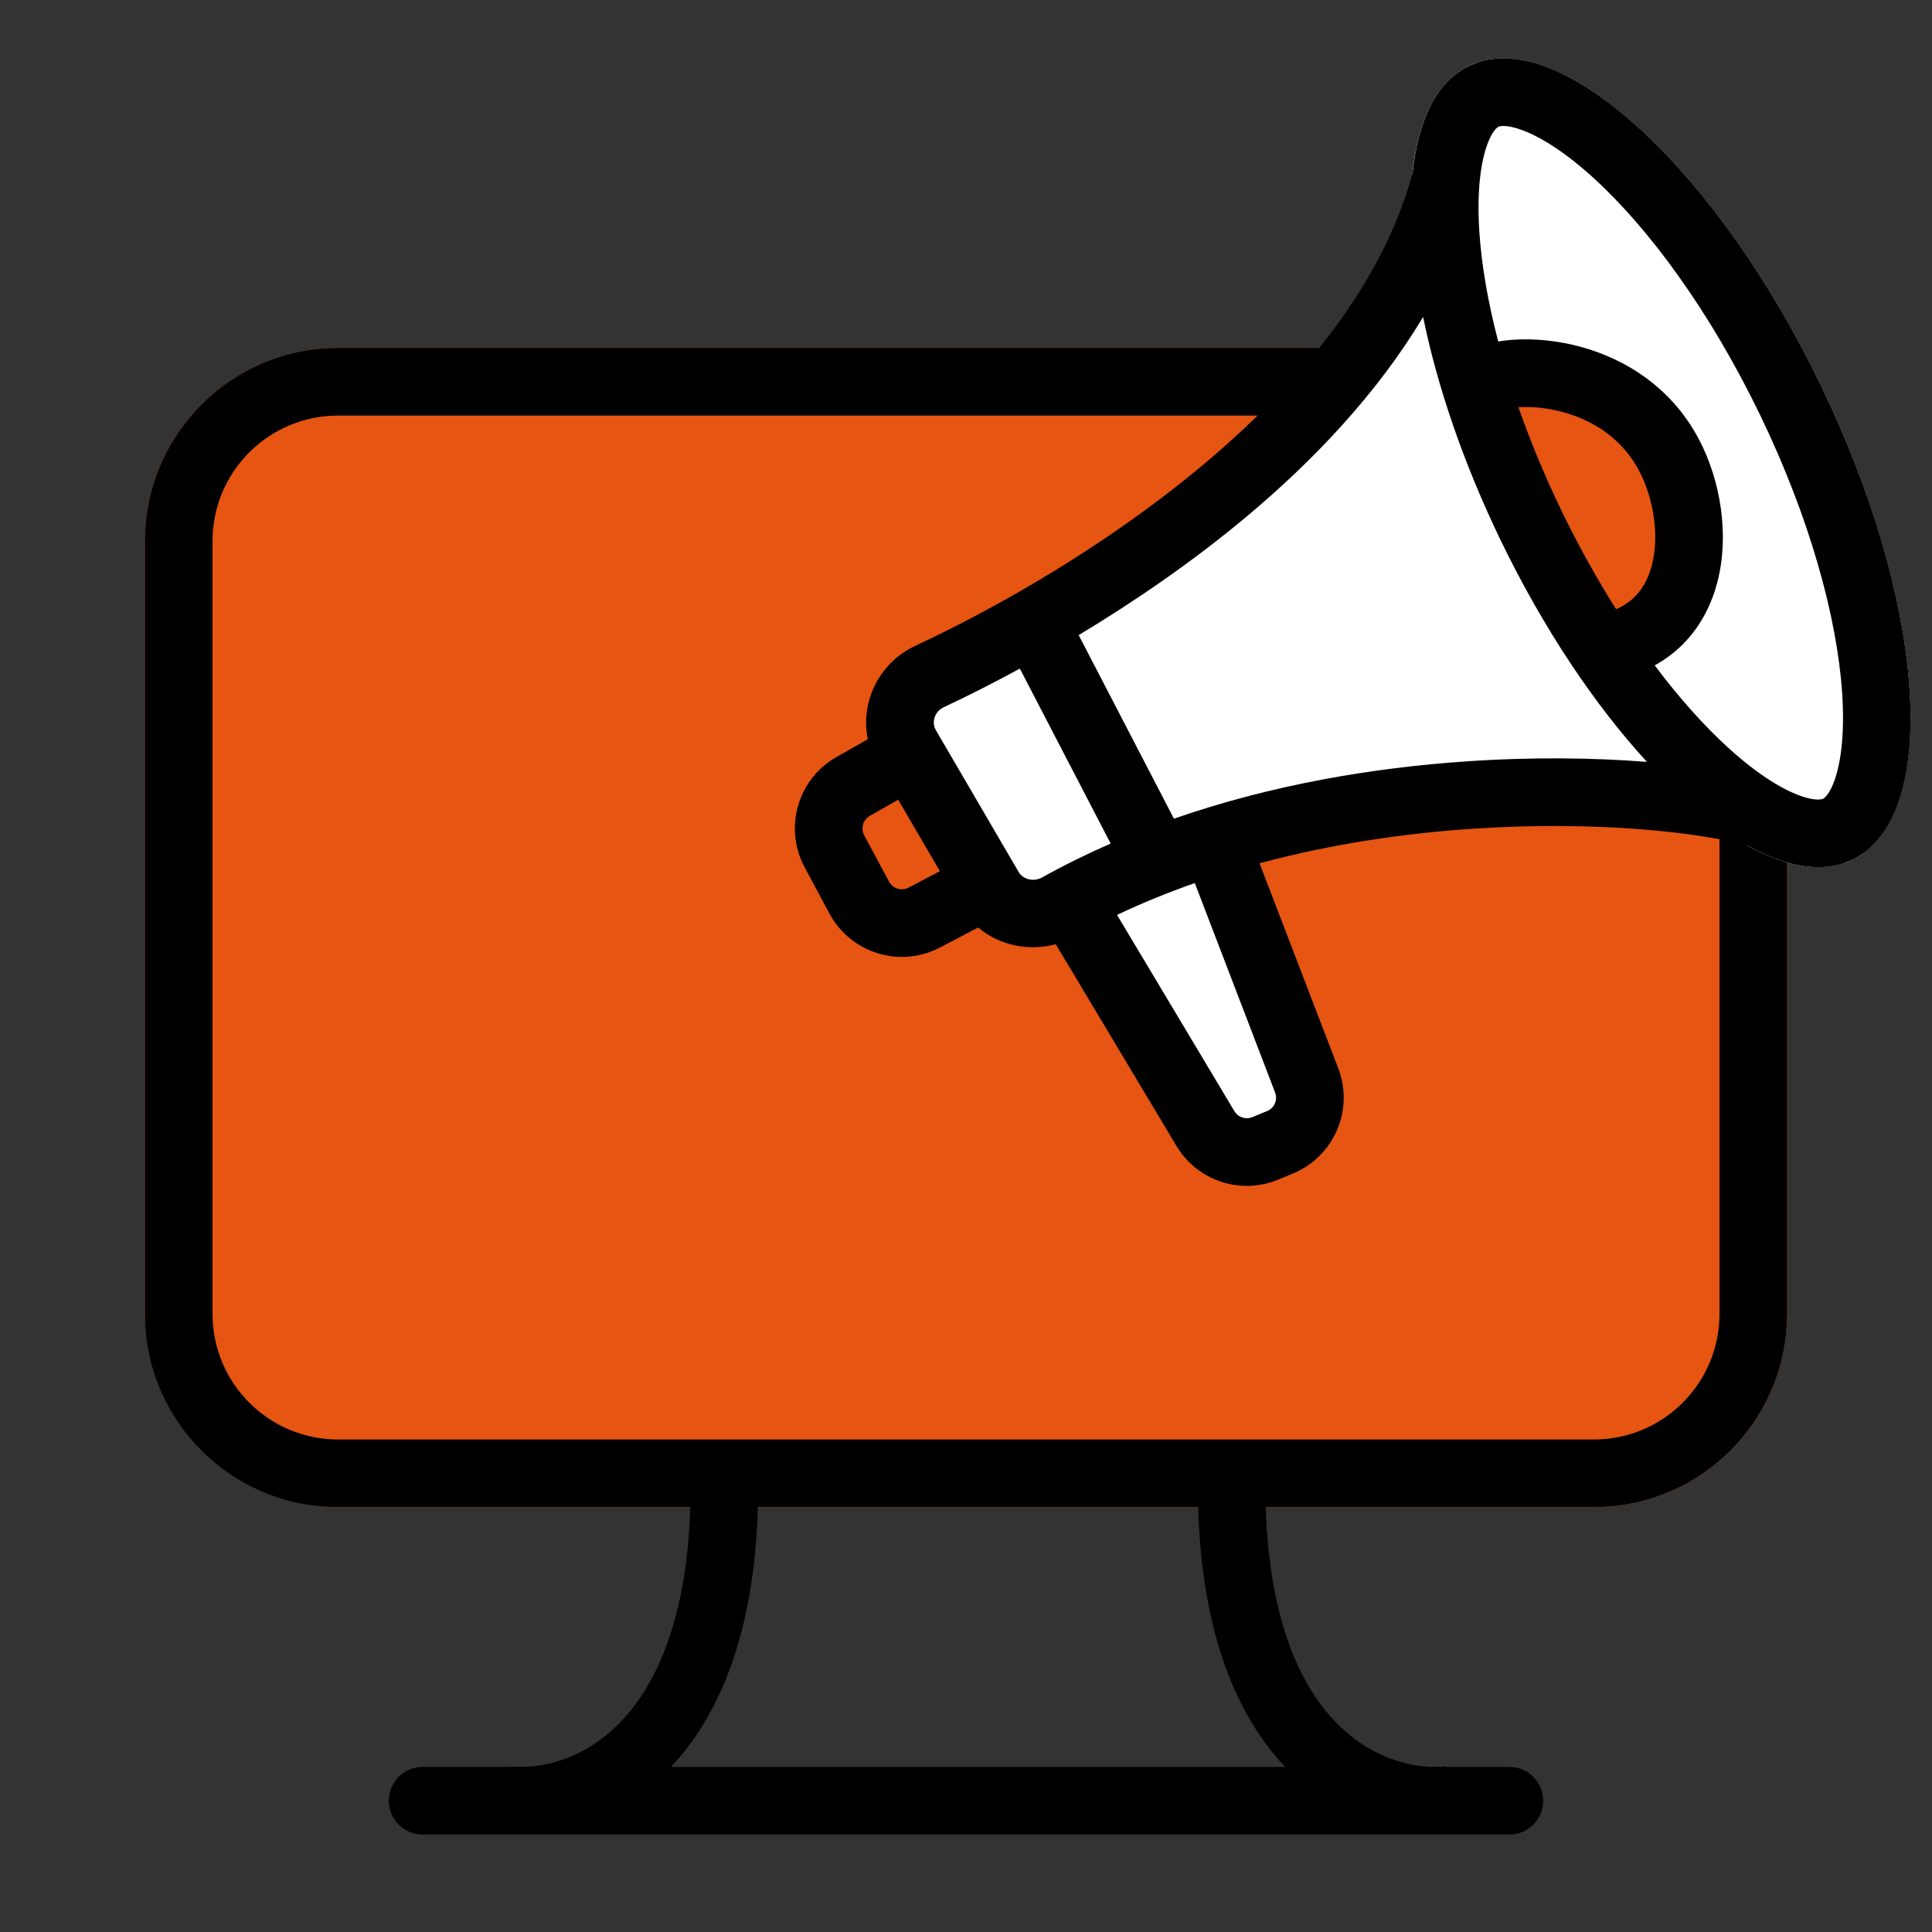 <svg width="40" height="40" viewBox="0 0 40 40" fill="none" xmlns="http://www.w3.org/2000/svg">
<rect x="0" y="0" width="40" height="40" fill="#333333" stroke="none"/>
<g clip-path="url(#clip0_605_3786)">
<rect x="3" y="7.204" width="34" height="24" rx="4" fill="#E75512"/>
<path d="M33 7.203C35.209 7.203 37 8.994 37 11.203V27.203L36.995 27.409C36.891 29.454 35.251 31.095 33.206 31.198L33 31.203H26.206C26.28 33.606 26.958 34.953 27.684 35.685C28.458 36.467 29.366 36.632 29.922 36.57L29.923 36.582H31.25C31.637 36.582 31.95 36.896 31.95 37.282C31.95 37.669 31.636 37.982 31.25 37.982H8.75C8.364 37.982 8.05 37.668 8.05 37.282C8.05 36.896 8.364 36.582 8.75 36.582H10.575L10.576 36.57C11.132 36.632 12.04 36.467 12.815 35.685C13.54 34.953 14.219 33.606 14.292 31.203H7L6.794 31.198C4.749 31.095 3.109 29.454 3.005 27.409L3 27.203V11.203C3 8.994 4.791 7.203 7 7.203H33ZM15.691 31.203C15.619 33.802 14.898 35.516 13.892 36.582H26.606C25.6 35.516 24.879 33.802 24.807 31.203H15.691ZM7 8.604C5.564 8.604 4.4 9.767 4.4 11.203V27.203C4.4 28.639 5.564 29.803 7 29.803H33C34.436 29.803 35.6 28.639 35.6 27.203V11.203C35.6 9.767 34.436 8.604 33 8.604H7Z" fill="black"/>
<path d="M24.957 23.365L22.372 19.043L25.241 17.639L27.054 22.368C27.249 22.874 27.004 23.443 26.502 23.65L26.197 23.776C25.739 23.965 25.212 23.791 24.957 23.365Z" fill="white"/>
<ellipse cx="34.382" cy="9.581" rx="3.683" ry="9.126" transform="rotate(-25.788 34.382 9.581)" fill="white"/>
<path d="M34.492 9.308C33.475 7.562 31.195 7.543 30.642 7.928C30.595 9.58 32.334 12.271 33.21 13.41C35.271 13.044 35.268 10.638 34.492 9.308Z" fill="#E75512"/>
<path d="M21.923 18.773C27.266 15.792 34.316 16.237 36.394 16.842C34.153 15.382 29.721 10.726 29.917 3.779C28.57 8.756 22.652 12.416 19.244 14.006C18.691 14.264 18.462 14.94 18.769 15.467L20.487 18.409C20.776 18.905 21.422 19.053 21.923 18.773Z" fill="white"/>
<path fill-rule="evenodd" clip-rule="evenodd" d="M30.59 1.292C32.448 0.667 35.576 3.583 37.7 7.979L37.9 8.404C39.908 12.789 40.128 16.94 38.354 17.798L38.179 17.87C37.613 18.061 36.93 17.921 36.192 17.513C35.254 17.241 33.064 16.98 30.431 17.162C29.041 17.257 27.552 17.478 26.078 17.873L27.707 22.117C28.037 22.978 27.62 23.945 26.768 24.297L26.464 24.423C25.685 24.745 24.788 24.447 24.356 23.724L21.858 19.549C21.305 19.698 20.697 19.58 20.252 19.203L19.46 19.618C18.634 20.05 17.614 19.736 17.173 18.915L16.659 17.956C16.223 17.142 16.515 16.128 17.319 15.673L17.967 15.305C17.805 14.529 18.208 13.717 18.948 13.372C20.614 12.595 22.89 11.313 24.905 9.626C26.929 7.932 28.622 5.886 29.242 3.596C29.244 3.591 29.245 3.586 29.247 3.582C29.359 2.482 29.744 1.687 30.414 1.364L30.59 1.292ZM24.737 18.283C24.191 18.474 23.652 18.693 23.127 18.942L25.557 23.006C25.633 23.133 25.791 23.186 25.929 23.129L26.234 23.003C26.385 22.941 26.458 22.77 26.399 22.618L24.737 18.283ZM18.009 16.891C17.868 16.971 17.816 17.15 17.892 17.293L18.407 18.254C18.485 18.398 18.666 18.453 18.811 18.377L19.46 18.037L18.596 16.557L18.009 16.891ZM21.115 13.843C20.553 14.148 20.023 14.416 19.54 14.642C19.342 14.734 19.285 14.962 19.375 15.115L21.092 18.057C21.173 18.195 21.385 18.273 21.582 18.163C22.043 17.906 22.516 17.675 22.995 17.465L21.115 13.843ZM29.464 6.562C28.519 8.141 27.203 9.529 25.804 10.7C24.674 11.645 23.471 12.464 22.333 13.149L24.305 16.95C26.342 16.241 28.446 15.895 30.335 15.765C31.721 15.669 33.012 15.688 34.098 15.774C33.024 14.604 31.958 13.023 31.068 11.183C30.292 9.575 29.754 7.985 29.464 6.562ZM31.524 2.697C31.161 2.561 31.032 2.62 31.023 2.625C31.02 2.626 30.889 2.685 30.768 3.063C30.644 3.445 30.577 4.028 30.629 4.811C30.674 5.482 30.803 6.245 31.019 7.07C31.106 7.055 31.192 7.045 31.276 7.038C31.656 7.007 32.097 7.033 32.549 7.136C33.451 7.342 34.466 7.874 35.097 8.955C35.562 9.754 35.797 10.86 35.601 11.855C35.501 12.363 35.284 12.867 34.9 13.278C34.717 13.475 34.502 13.641 34.259 13.776C34.771 14.458 35.29 15.036 35.788 15.488C36.369 16.015 36.867 16.324 37.243 16.465C37.611 16.603 37.739 16.54 37.745 16.537C37.752 16.533 37.881 16.471 38.001 16.1C38.124 15.717 38.192 15.134 38.14 14.352C38.036 12.795 37.477 10.736 36.439 8.588C35.401 6.44 34.136 4.723 32.981 3.674C32.4 3.147 31.901 2.838 31.524 2.697ZM31.437 8.431C31.68 9.124 31.977 9.844 32.329 10.574C32.684 11.307 33.065 11.989 33.459 12.612C33.637 12.536 33.772 12.436 33.876 12.324C34.047 12.14 34.167 11.891 34.227 11.585C34.352 10.953 34.197 10.191 33.887 9.659C33.5 8.996 32.867 8.645 32.236 8.501C31.943 8.434 31.664 8.417 31.437 8.431Z" fill="black"/>
</g>
<defs>
<clipPath id="clip0_605_3786">
<rect width="40" height="40" fill="white"/>
</clipPath>
</defs>
</svg>
